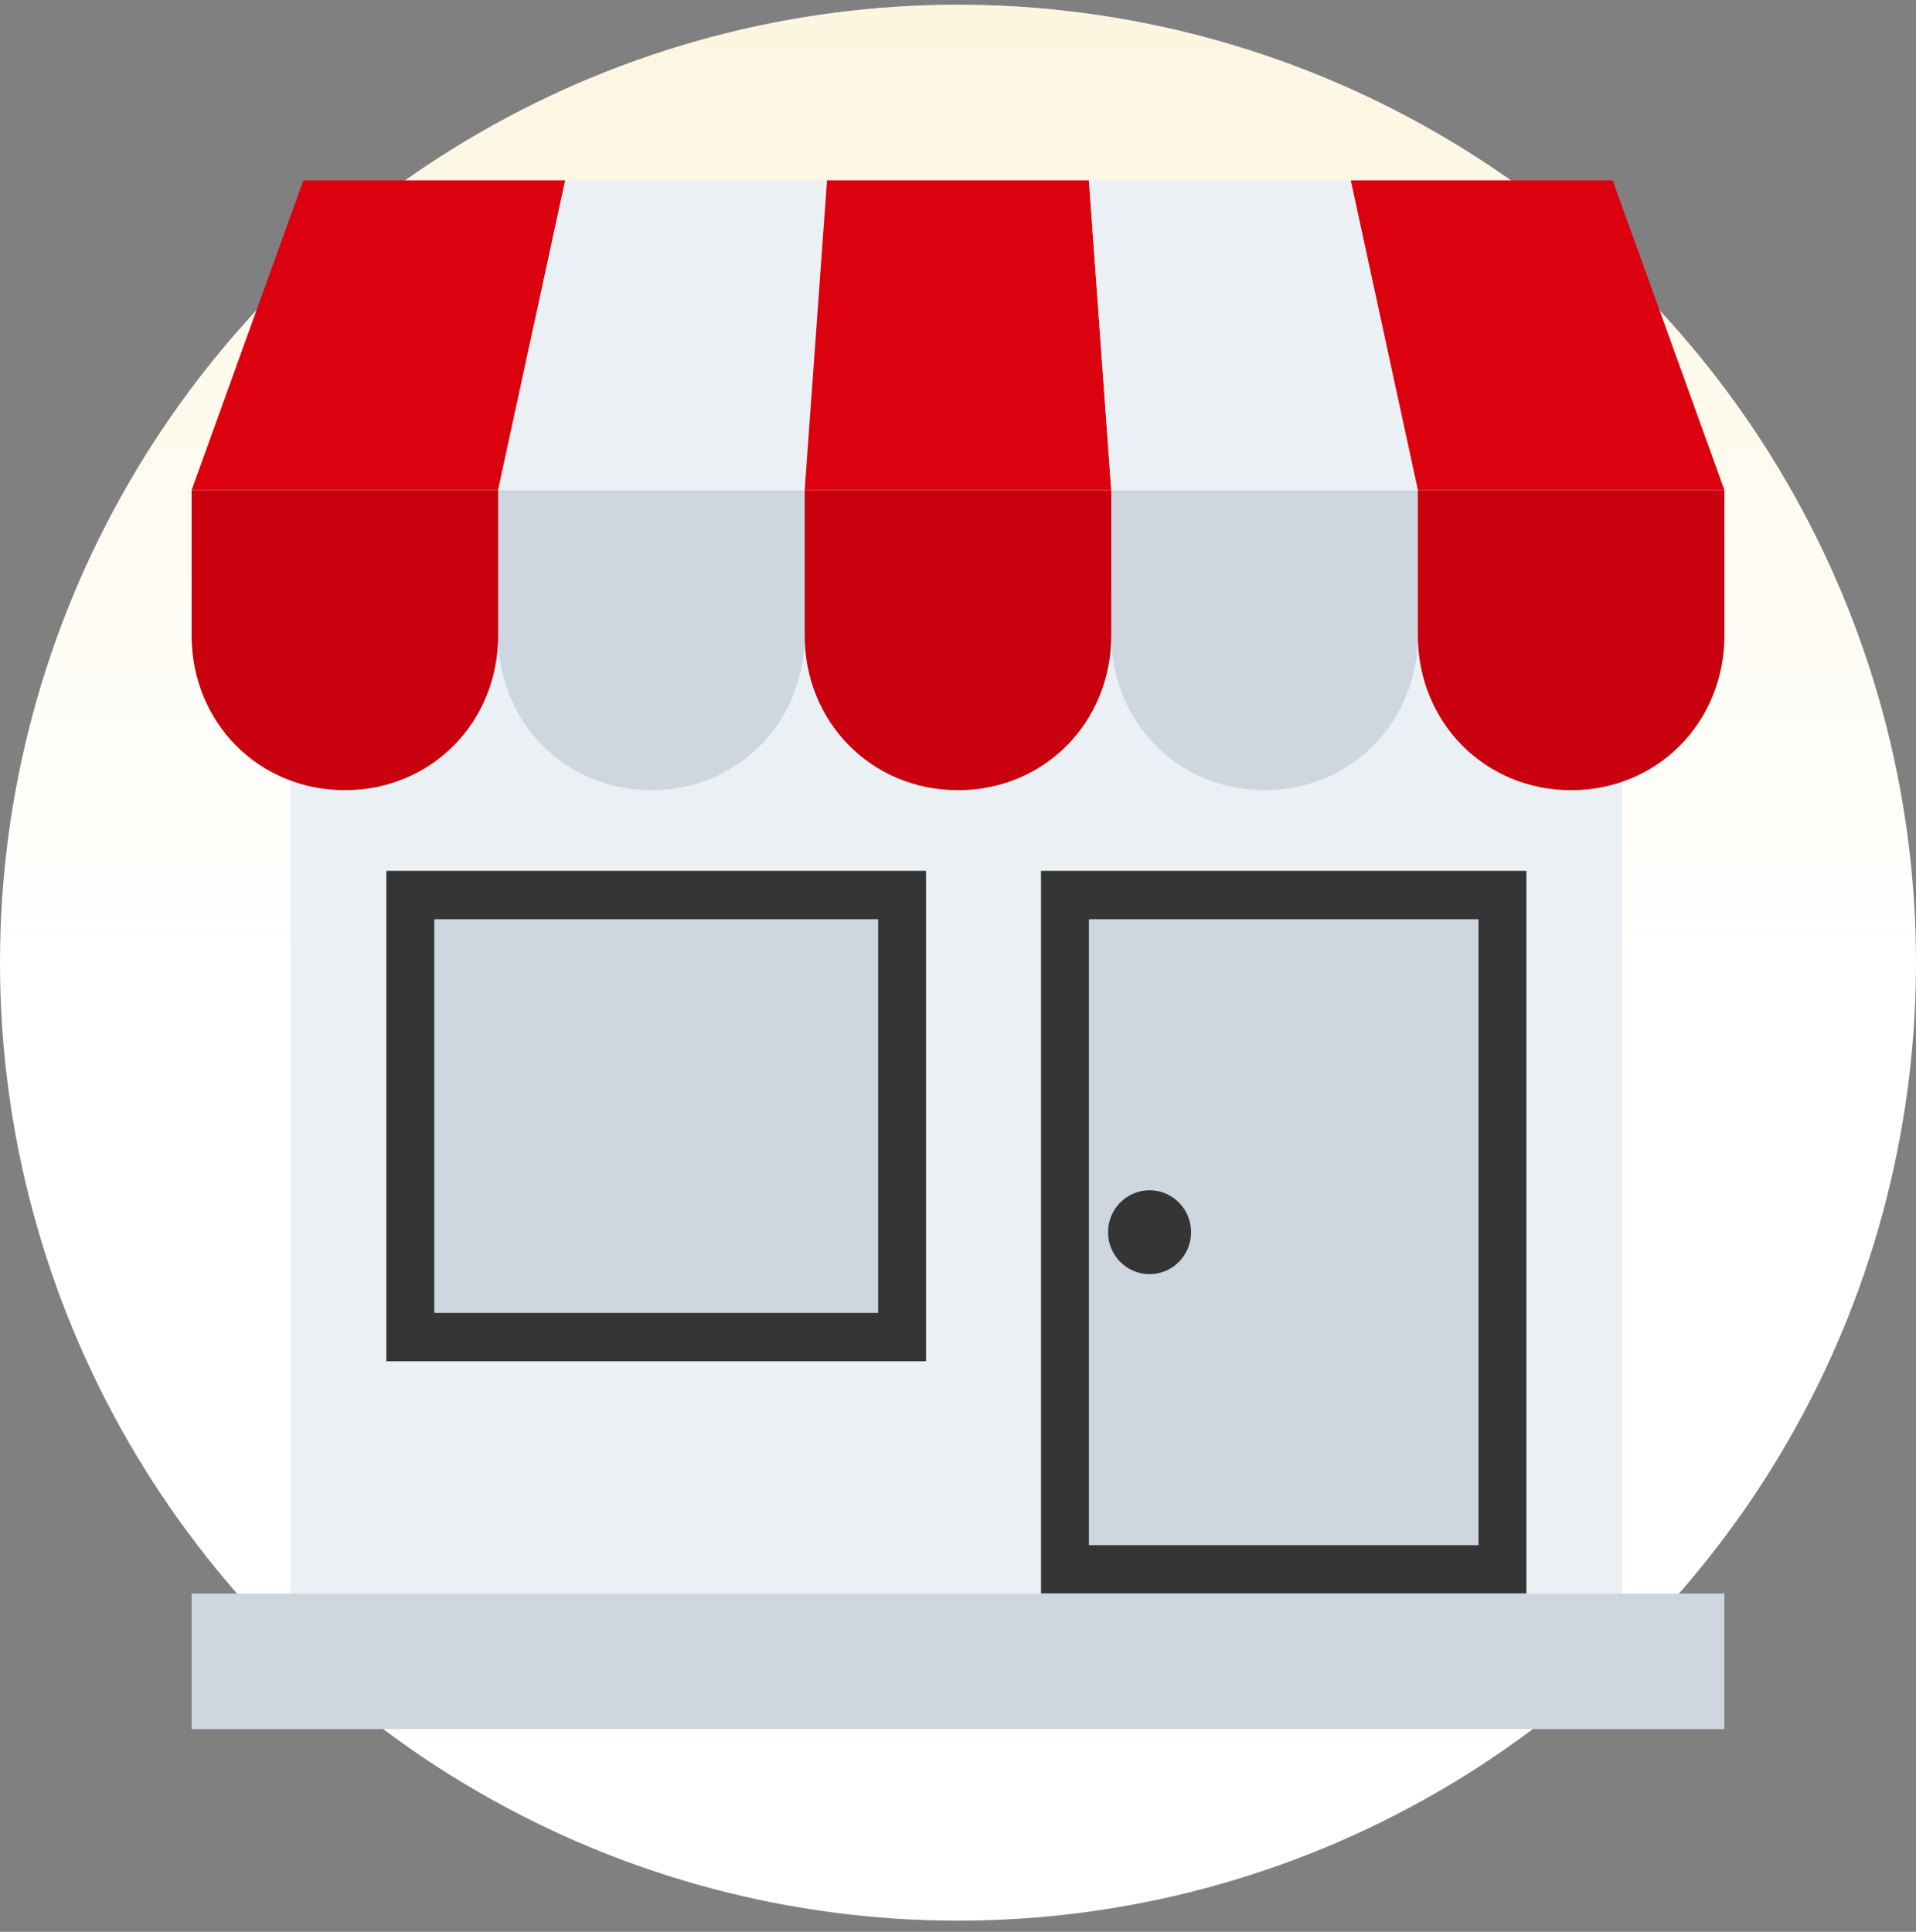 <svg width="120" height="121" viewBox="0 0 120 121" fill="none" xmlns="http://www.w3.org/2000/svg">
<rect x="0" y="0" width="120" height="121" fill="#808080" stroke="none"/>
<g style="mix-blend-mode:multiply">
<circle r="60" transform="matrix(1 0 0 -1 60 60.298)" fill="white"/>
<circle r="60" transform="matrix(1 0 0 -1 60 60.298)" fill="url(#paint0_linear)"/>
</g>
<g clip-path="url(#clip0)">
<path d="M101.599 37.165H18.199V99.811H101.599V37.165Z" fill="#EBF0F4"/>
<path d="M95.599 54.544H65.199V99.811H95.599V54.544Z" fill="#353535"/>
<path d="M92.599 57.575H68.199V96.779H92.599V57.575Z" fill="#CED6E0"/>
<path d="M12 30.698V39.792C12 45.248 16.2 49.492 21.6 49.492C27 49.492 31.2 45.248 31.2 39.792V30.698H12Z" fill="#C9000D"/>
<path d="M31.199 30.698V39.792C31.199 45.248 35.399 49.492 40.799 49.492C46.199 49.492 50.399 45.248 50.399 39.792V30.698H31.199Z" fill="#CED6E0"/>
<path d="M50.398 30.698V39.792C50.398 45.248 54.598 49.492 59.998 49.492C65.398 49.492 69.598 45.248 69.598 39.792V30.698H50.398Z" fill="#C9000D"/>
<path d="M69.602 30.698V39.792C69.602 45.248 73.802 49.492 79.202 49.492C84.602 49.492 88.802 45.248 88.802 39.792V30.698H69.602Z" fill="#CED6E0"/>
<path d="M88.801 30.698V39.792C88.801 45.248 93.001 49.492 98.401 49.492C103.801 49.492 108.001 45.248 108.001 39.792V30.698H88.801Z" fill="#C9000D"/>
<path d="M35.4 11.298H19L12 30.698H31.2L35.4 11.298Z" fill="#DC010F"/>
<path d="M51.799 11.298H35.399L31.199 30.698H50.399L51.799 11.298Z" fill="#EBF0F4"/>
<path d="M68.198 11.298H51.798L50.398 30.698H69.598L68.198 11.298Z" fill="#DC010F"/>
<path d="M84.599 11.298H68.199L69.599 30.698H88.799L84.599 11.298Z" fill="#EBF0F4"/>
<path d="M101.002 11.298H84.602L88.802 30.698H108.002L101.002 11.298Z" fill="#DC010F"/>
<path d="M108 99.811H12V108.298H108V99.811Z" fill="#CED6E0"/>
<path d="M71.999 79.805C73.434 79.805 74.599 78.628 74.599 77.177C74.599 75.726 73.434 74.55 71.999 74.55C70.562 74.55 69.398 75.726 69.398 77.177C69.398 78.628 70.562 79.805 71.999 79.805Z" fill="#353535"/>
<path d="M57.999 54.544H24.199V85.261H57.999V54.544Z" fill="#353535"/>
<path d="M54.999 57.575H27.199V82.23H54.999V57.575Z" fill="#CED6E0"/>
<path d="M41.802 61.415C41.402 61.011 40.402 61.011 40.002 61.415L30.202 71.317C29.802 71.721 29.802 72.732 30.202 73.136C30.602 73.54 31.602 73.54 32.002 73.136L41.802 63.233C42.402 62.627 42.402 61.819 41.802 61.415Z" fill="#CED6E0"/>
<path d="M44.003 67.275C43.603 66.871 42.603 66.871 42.203 67.275L36.003 73.54C35.603 73.944 35.603 74.954 36.003 75.359C36.403 75.763 37.403 75.763 37.803 75.359L44.003 69.094C44.603 68.488 44.603 67.68 44.003 67.275Z" fill="#CED6E0"/>
</g>
<defs>
<linearGradient id="paint0_linear" x1="60" y1="0" x2="60" y2="120" gradientUnits="userSpaceOnUse">
<stop stop-color="#FAEDC2" stop-opacity="0"/>
<stop offset="1" stop-color="#FAEDC2"/>
</linearGradient>
<clipPath id="clip0">
<rect width="96" height="97" fill="white" transform="translate(12 11.298)"/>
</clipPath>
</defs>
</svg>
